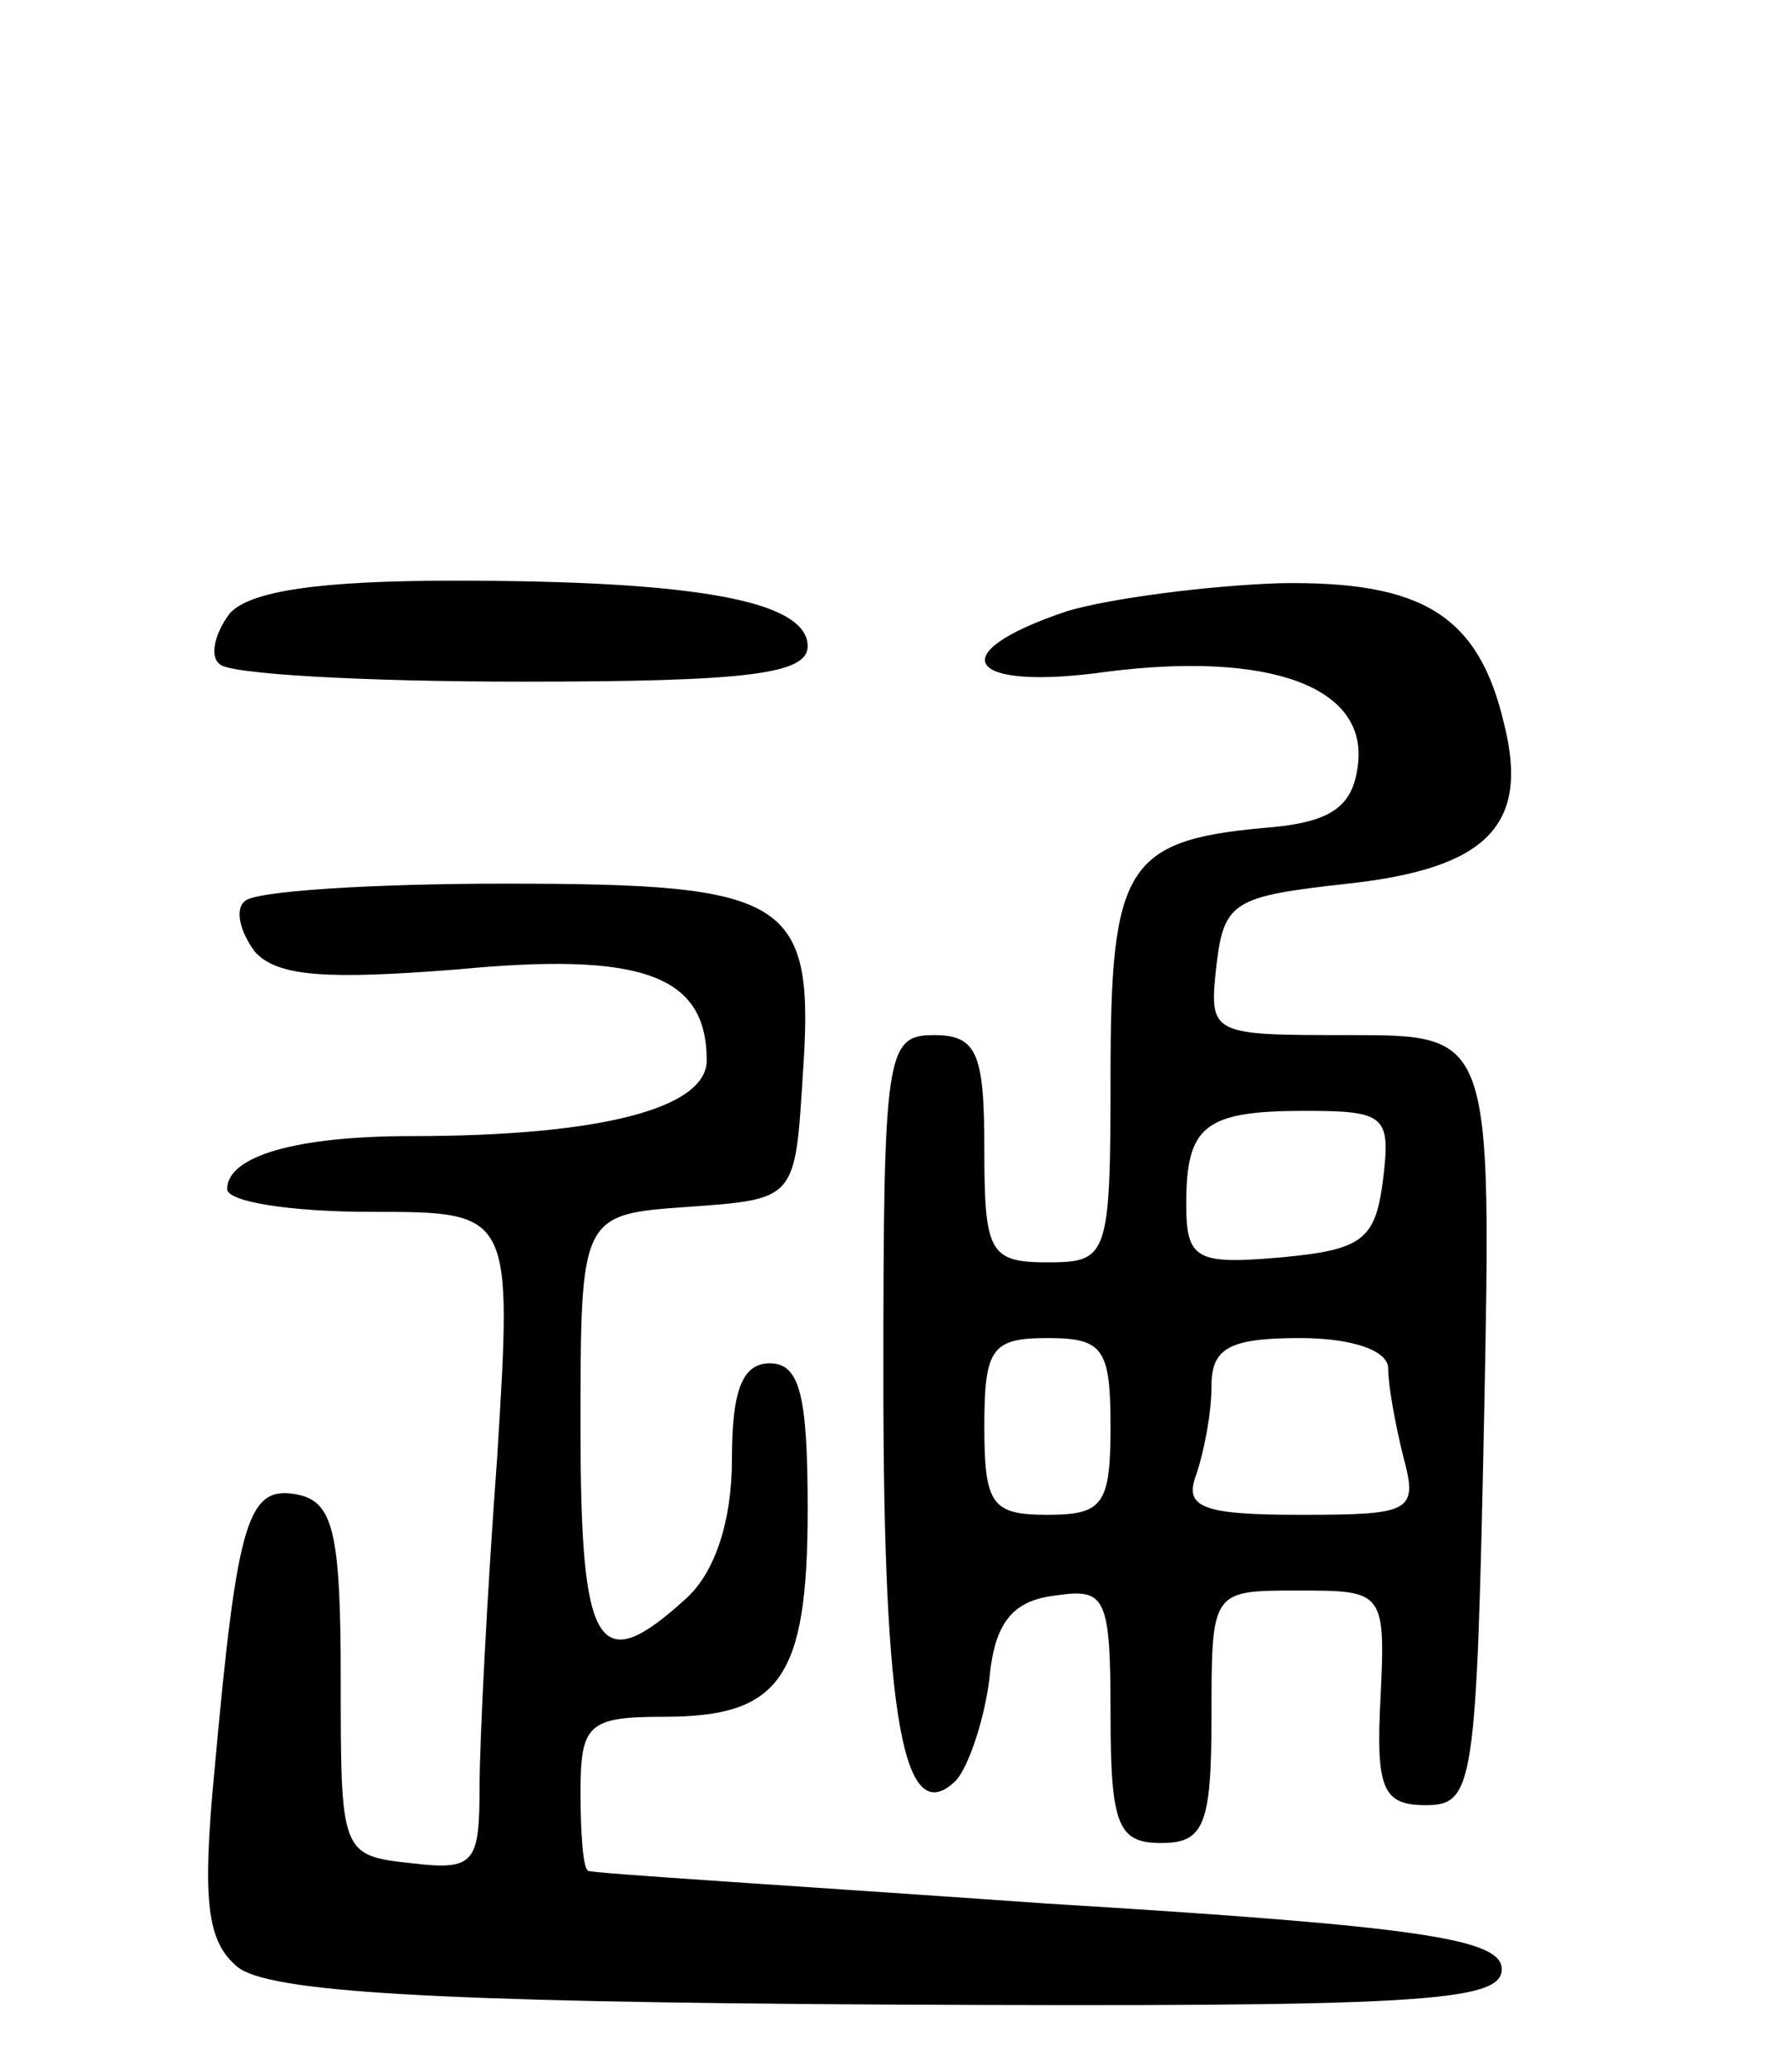 <svg version="1.0" xmlns="http://www.w3.org/2000/svg"
 width="71pt" height="82pt" viewBox="0 0 71 82"
 preserveAspectRatio="xMidYMid meet">
<g transform="translate(0,82) scale(0.1,-0.1)"
fill="#000000" stroke="none">
<path d="M91 577 c-6 -8 -8 -17 -4 -20 3 -4 57 -7 120 -7 89 0 113 3 113 14 0
18 -44 26 -140 26 -53 0 -81 -4 -89 -13z"/>
<path d="M423 578 c-51 -17 -40 -32 16 -24 64 8 103 -6 99 -37 -2 -17 -11 -23
-38 -25 -54 -5 -60 -16 -60 -98 0 -72 -1 -74 -25 -74 -23 0 -25 4 -25 45 0 38
-3 45 -20 45 -19 0 -20 -7 -20 -137 0 -134 8 -179 29 -158 5 6 11 24 13 40 2
22 9 31 26 33 20 3 22 0 22 -47 0 -44 3 -51 20 -51 17 0 20 7 20 50 0 50 0 50
34 50 34 0 35 0 33 -42 -2 -37 1 -43 18 -43 19 0 20 8 23 153 3 152 3 152 -53
152 -56 0 -56 0 -53 28 3 25 7 27 52 32 55 6 72 23 62 63 -10 43 -32 57 -89
56 -29 -1 -67 -6 -84 -11z m125 -225 c-3 -24 -8 -28 -40 -31 -34 -3 -38 -1
-38 21 0 31 7 37 47 37 32 0 34 -2 31 -27z m-108 -98 c0 -31 -3 -35 -25 -35
-22 0 -25 4 -25 35 0 31 3 35 25 35 22 0 25 -4 25 -35z m110 23 c0 -7 3 -23 6
-35 6 -22 3 -23 -41 -23 -39 0 -46 3 -41 16 3 9 6 24 6 35 0 15 7 19 35 19 21
0 35 -5 35 -12z"/>
<path d="M97 463 c-4 -3 -2 -12 4 -20 9 -10 29 -11 80 -7 73 7 99 -2 99 -36 0
-19 -42 -30 -117 -30 -46 0 -73 -8 -73 -21 0 -5 25 -9 57 -9 56 0 56 0 50 -97
-4 -54 -7 -113 -7 -131 0 -30 -2 -33 -27 -30 -28 3 -28 4 -28 73 0 58 -3 70
-17 73 -20 4 -24 -10 -33 -109 -5 -52 -3 -68 9 -78 12 -10 77 -14 258 -15 210
-1 243 1 243 14 0 12 -32 17 -180 26 -99 7 -181 12 -182 13 -2 1 -3 15 -3 31
0 27 3 30 33 30 46 0 57 15 57 82 0 45 -3 58 -15 58 -11 0 -15 -11 -15 -38 0
-25 -7 -45 -18 -55 -35 -32 -42 -21 -42 67 0 85 0 85 43 88 42 3 42 3 45 51 5
71 -4 77 -118 77 -53 0 -100 -3 -103 -7z"/>
</g>
</svg>

